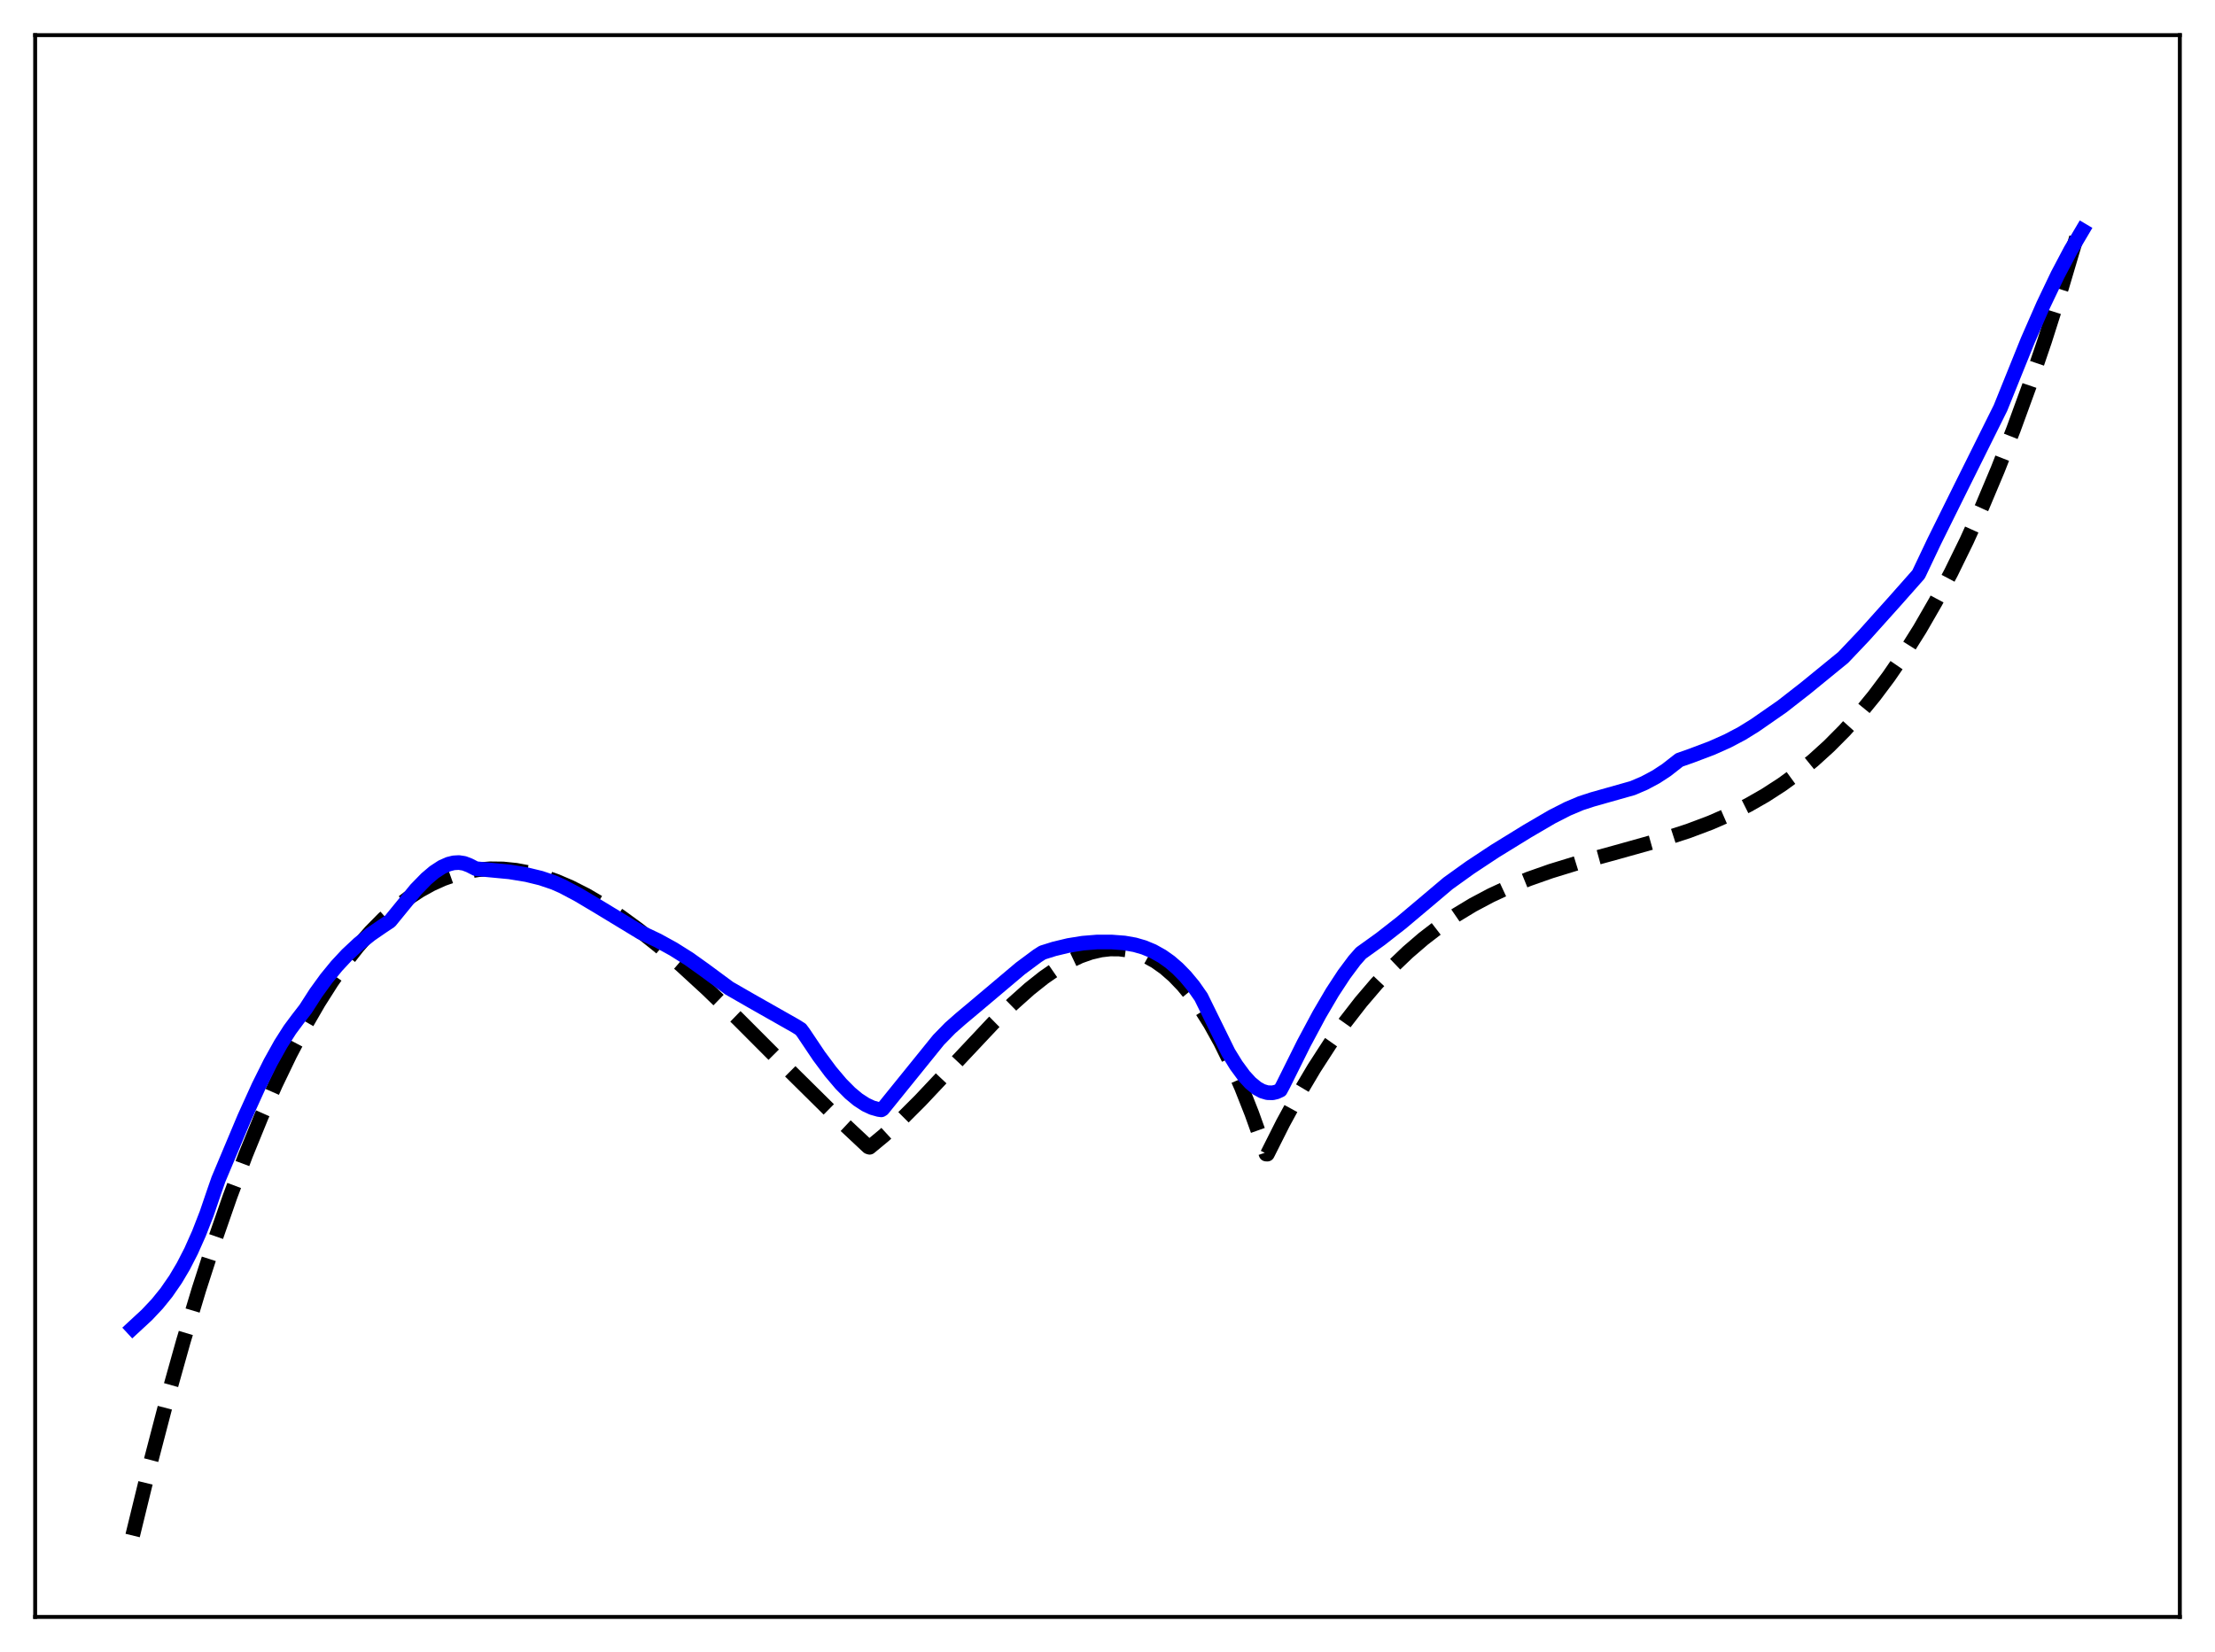 <?xml version="1.0" encoding="utf-8" standalone="no"?>
<!DOCTYPE svg PUBLIC "-//W3C//DTD SVG 1.1//EN"
  "http://www.w3.org/Graphics/SVG/1.1/DTD/svg11.dtd">
<svg xmlns:xlink="http://www.w3.org/1999/xlink" width="453.6pt" height="338.4pt" viewBox="0 0 453.6 338.4" xmlns="http://www.w3.org/2000/svg" version="1.1">
 <defs>
  <style type="text/css">*{stroke-linejoin: round; stroke-linecap: butt}</style>
 </defs>
 <g id="figure_1">
  <g id="patch_1">
   <path d="M 0 338.4 
L 453.6 338.4 
L 453.6 0 
L 0 0 
z
" style="fill: #ffffff"/>
  </g>
  <g id="axes_1">
   <g id="patch_2">
    <path d="M 7.2 331.2 
L 446.4 331.2 
L 446.4 7.2 
L 7.2 7.2 
z
" style="fill: #ffffff"/>
   </g>
   <g id="matplotlib.axis_1"/>
   <g id="matplotlib.axis_2"/>
   <g id="line2d_1">
    <path d="M 27.164 314.526 
L 30.624 300.349 
L 34.084 287.097 
L 37.545 274.746 
L 40.739 264.122 
L 43.933 254.224 
L 47.127 245.033 
L 50.321 236.528 
L 53.516 228.692 
L 56.444 222.078 
L 59.372 215.994 
L 62.3 210.423 
L 65.228 205.353 
L 67.889 201.163 
L 70.551 197.363 
L 73.213 193.94 
L 75.875 190.883 
L 78.537 188.181 
L 81.199 185.823 
L 83.594 183.984 
L 85.99 182.407 
L 88.385 181.082 
L 90.781 180.002 
L 93.177 179.157 
L 95.572 178.541 
L 97.968 178.144 
L 100.364 177.958 
L 103.025 177.989 
L 105.687 178.26 
L 108.349 178.759 
L 111.011 179.475 
L 113.939 180.499 
L 116.867 181.756 
L 120.061 183.376 
L 123.521 185.402 
L 126.982 187.685 
L 130.708 190.403 
L 134.967 193.799 
L 139.492 197.696 
L 144.816 202.589 
L 151.204 208.778 
L 162.118 219.723 
L 171.434 228.937 
L 177.556 234.678 
L 177.823 234.919 
L 178.089 235.001 
L 181.017 232.579 
L 184.477 229.399 
L 188.47 225.407 
L 194.06 219.471 
L 203.376 209.559 
L 207.369 205.643 
L 210.829 202.554 
L 213.757 200.228 
L 216.419 198.387 
L 218.815 196.985 
L 221.21 195.854 
L 223.34 195.099 
L 225.469 194.598 
L 227.332 194.385 
L 229.196 194.396 
L 231.059 194.642 
L 232.922 195.139 
L 234.785 195.897 
L 236.649 196.932 
L 238.512 198.255 
L 240.375 199.88 
L 242.239 201.819 
L 244.102 204.086 
L 245.965 206.694 
L 247.828 209.656 
L 249.958 213.491 
L 252.087 217.825 
L 254.217 222.677 
L 256.346 228.067 
L 258.476 234.014 
L 259.274 236.391 
L 259.54 236.406 
L 262.735 230.052 
L 265.929 224.192 
L 269.123 218.803 
L 272.317 213.86 
L 275.511 209.342 
L 278.705 205.225 
L 281.9 201.485 
L 285.094 198.1 
L 288.288 195.046 
L 291.482 192.3 
L 294.676 189.838 
L 298.137 187.465 
L 301.597 185.37 
L 305.324 183.39 
L 309.05 181.66 
L 313.043 180.043 
L 317.568 178.449 
L 322.892 176.813 
L 331.143 174.546 
L 340.46 171.935 
L 345.783 170.206 
L 350.308 168.501 
L 354.301 166.759 
L 358.028 164.891 
L 361.488 162.915 
L 364.948 160.675 
L 368.143 158.348 
L 371.337 155.748 
L 374.531 152.852 
L 377.725 149.637 
L 380.919 146.078 
L 383.847 142.496 
L 386.775 138.588 
L 389.969 133.933 
L 393.164 128.846 
L 396.358 123.304 
L 399.552 117.284 
L 402.746 110.762 
L 405.94 103.716 
L 409.135 96.122 
L 412.329 87.957 
L 415.523 79.197 
L 418.717 69.82 
L 422.177 58.938 
L 425.638 47.273 
L 426.436 44.468 
L 426.436 44.468 
" clip-path="url(#p9e8415940c)" style="fill: none; stroke-dasharray: 11.1,4.8; stroke-dashoffset: 0; stroke: #000000; stroke-width: 3"/>
   </g>
   <g id="line2d_2">
    <path d="M 27.164 272.032 
L 30.092 269.321 
L 32.221 267.058 
L 34.084 264.755 
L 35.948 262.057 
L 37.545 259.361 
L 39.142 256.25 
L 40.739 252.668 
L 42.336 248.563 
L 43.933 243.876 
L 44.732 241.587 
L 50.055 228.914 
L 52.983 222.461 
L 55.379 217.65 
L 57.508 213.829 
L 59.372 210.906 
L 60.969 208.757 
L 62.566 206.691 
L 64.695 203.384 
L 66.825 200.446 
L 68.954 197.847 
L 71.084 195.559 
L 73.479 193.321 
L 75.875 191.398 
L 78.271 189.749 
L 79.868 188.688 
L 85.191 182.173 
L 87.321 179.989 
L 88.918 178.637 
L 90.515 177.593 
L 91.846 177.004 
L 92.911 176.74 
L 93.975 176.68 
L 95.04 176.844 
L 96.105 177.251 
L 97.436 177.933 
L 104.356 178.59 
L 107.817 179.157 
L 110.745 179.87 
L 113.407 180.767 
L 115.27 181.595 
L 118.464 183.294 
L 122.723 185.832 
L 131.241 191.003 
L 134.701 192.645 
L 137.895 194.402 
L 141.089 196.411 
L 144.284 198.692 
L 149.341 202.426 
L 153.866 205.025 
L 162.916 210.159 
L 163.981 210.829 
L 164.513 211.538 
L 167.708 216.296 
L 170.103 219.514 
L 172.233 222.031 
L 174.096 223.907 
L 175.693 225.235 
L 177.29 226.271 
L 178.621 226.889 
L 179.952 227.266 
L 180.484 227.335 
L 180.751 227.17 
L 192.196 213.017 
L 194.592 210.56 
L 196.721 208.684 
L 199.649 206.23 
L 208.966 198.374 
L 212.426 195.801 
L 213.491 195.118 
L 215.887 194.366 
L 218.815 193.664 
L 221.743 193.193 
L 224.671 192.955 
L 227.599 192.951 
L 230.26 193.154 
L 232.39 193.528 
L 234.253 194.067 
L 236.116 194.841 
L 237.98 195.882 
L 239.577 197.012 
L 241.174 198.386 
L 242.771 200.021 
L 244.368 201.944 
L 245.965 204.226 
L 251.555 215.606 
L 253.152 218.193 
L 254.749 220.367 
L 256.08 221.82 
L 257.411 222.912 
L 258.476 223.5 
L 259.54 223.817 
L 260.605 223.844 
L 261.404 223.661 
L 262.202 223.297 
L 262.735 222.311 
L 266.993 213.746 
L 270.188 207.781 
L 272.849 203.247 
L 275.245 199.59 
L 277.375 196.736 
L 278.705 195.223 
L 282.698 192.354 
L 286.957 189.024 
L 291.748 184.992 
L 296.54 180.943 
L 301.065 177.694 
L 306.122 174.349 
L 312.777 170.252 
L 317.834 167.297 
L 321.028 165.669 
L 323.69 164.542 
L 326.086 163.758 
L 334.337 161.428 
L 336.733 160.403 
L 339.129 159.124 
L 341.258 157.732 
L 343.388 156.065 
L 343.92 155.658 
L 346.316 154.819 
L 350.575 153.207 
L 353.769 151.781 
L 356.697 150.24 
L 359.359 148.592 
L 364.948 144.71 
L 369.74 140.972 
L 377.459 134.669 
L 381.718 130.18 
L 388.106 123.06 
L 392.897 117.641 
L 396.092 110.907 
L 401.681 99.623 
L 409.667 83.574 
L 415.257 69.72 
L 418.451 62.436 
L 421.379 56.302 
L 424.041 51.256 
L 426.436 47.205 
L 426.436 47.205 
" clip-path="url(#p9e8415940c)" style="fill: none; stroke: #0000ff; stroke-width: 3; stroke-linecap: square"/>
   </g>
   <g id="patch_3">
    <path d="M 7.2 331.2 
L 7.2 7.2 
" style="fill: none; stroke: #000000; stroke-width: 0.8; stroke-linejoin: miter; stroke-linecap: square"/>
   </g>
   <g id="patch_4">
    <path d="M 446.4 331.2 
L 446.4 7.2 
" style="fill: none; stroke: #000000; stroke-width: 0.8; stroke-linejoin: miter; stroke-linecap: square"/>
   </g>
   <g id="patch_5">
    <path d="M 7.2 331.2 
L 446.4 331.2 
" style="fill: none; stroke: #000000; stroke-width: 0.8; stroke-linejoin: miter; stroke-linecap: square"/>
   </g>
   <g id="patch_6">
    <path d="M 7.2 7.2 
L 446.4 7.2 
" style="fill: none; stroke: #000000; stroke-width: 0.8; stroke-linejoin: miter; stroke-linecap: square"/>
   </g>
  </g>
 </g>
 <defs>
  <clipPath id="p9e8415940c">
   <rect x="7.2" y="7.2" width="439.2" height="324"/>
  </clipPath>
 </defs>
</svg>
